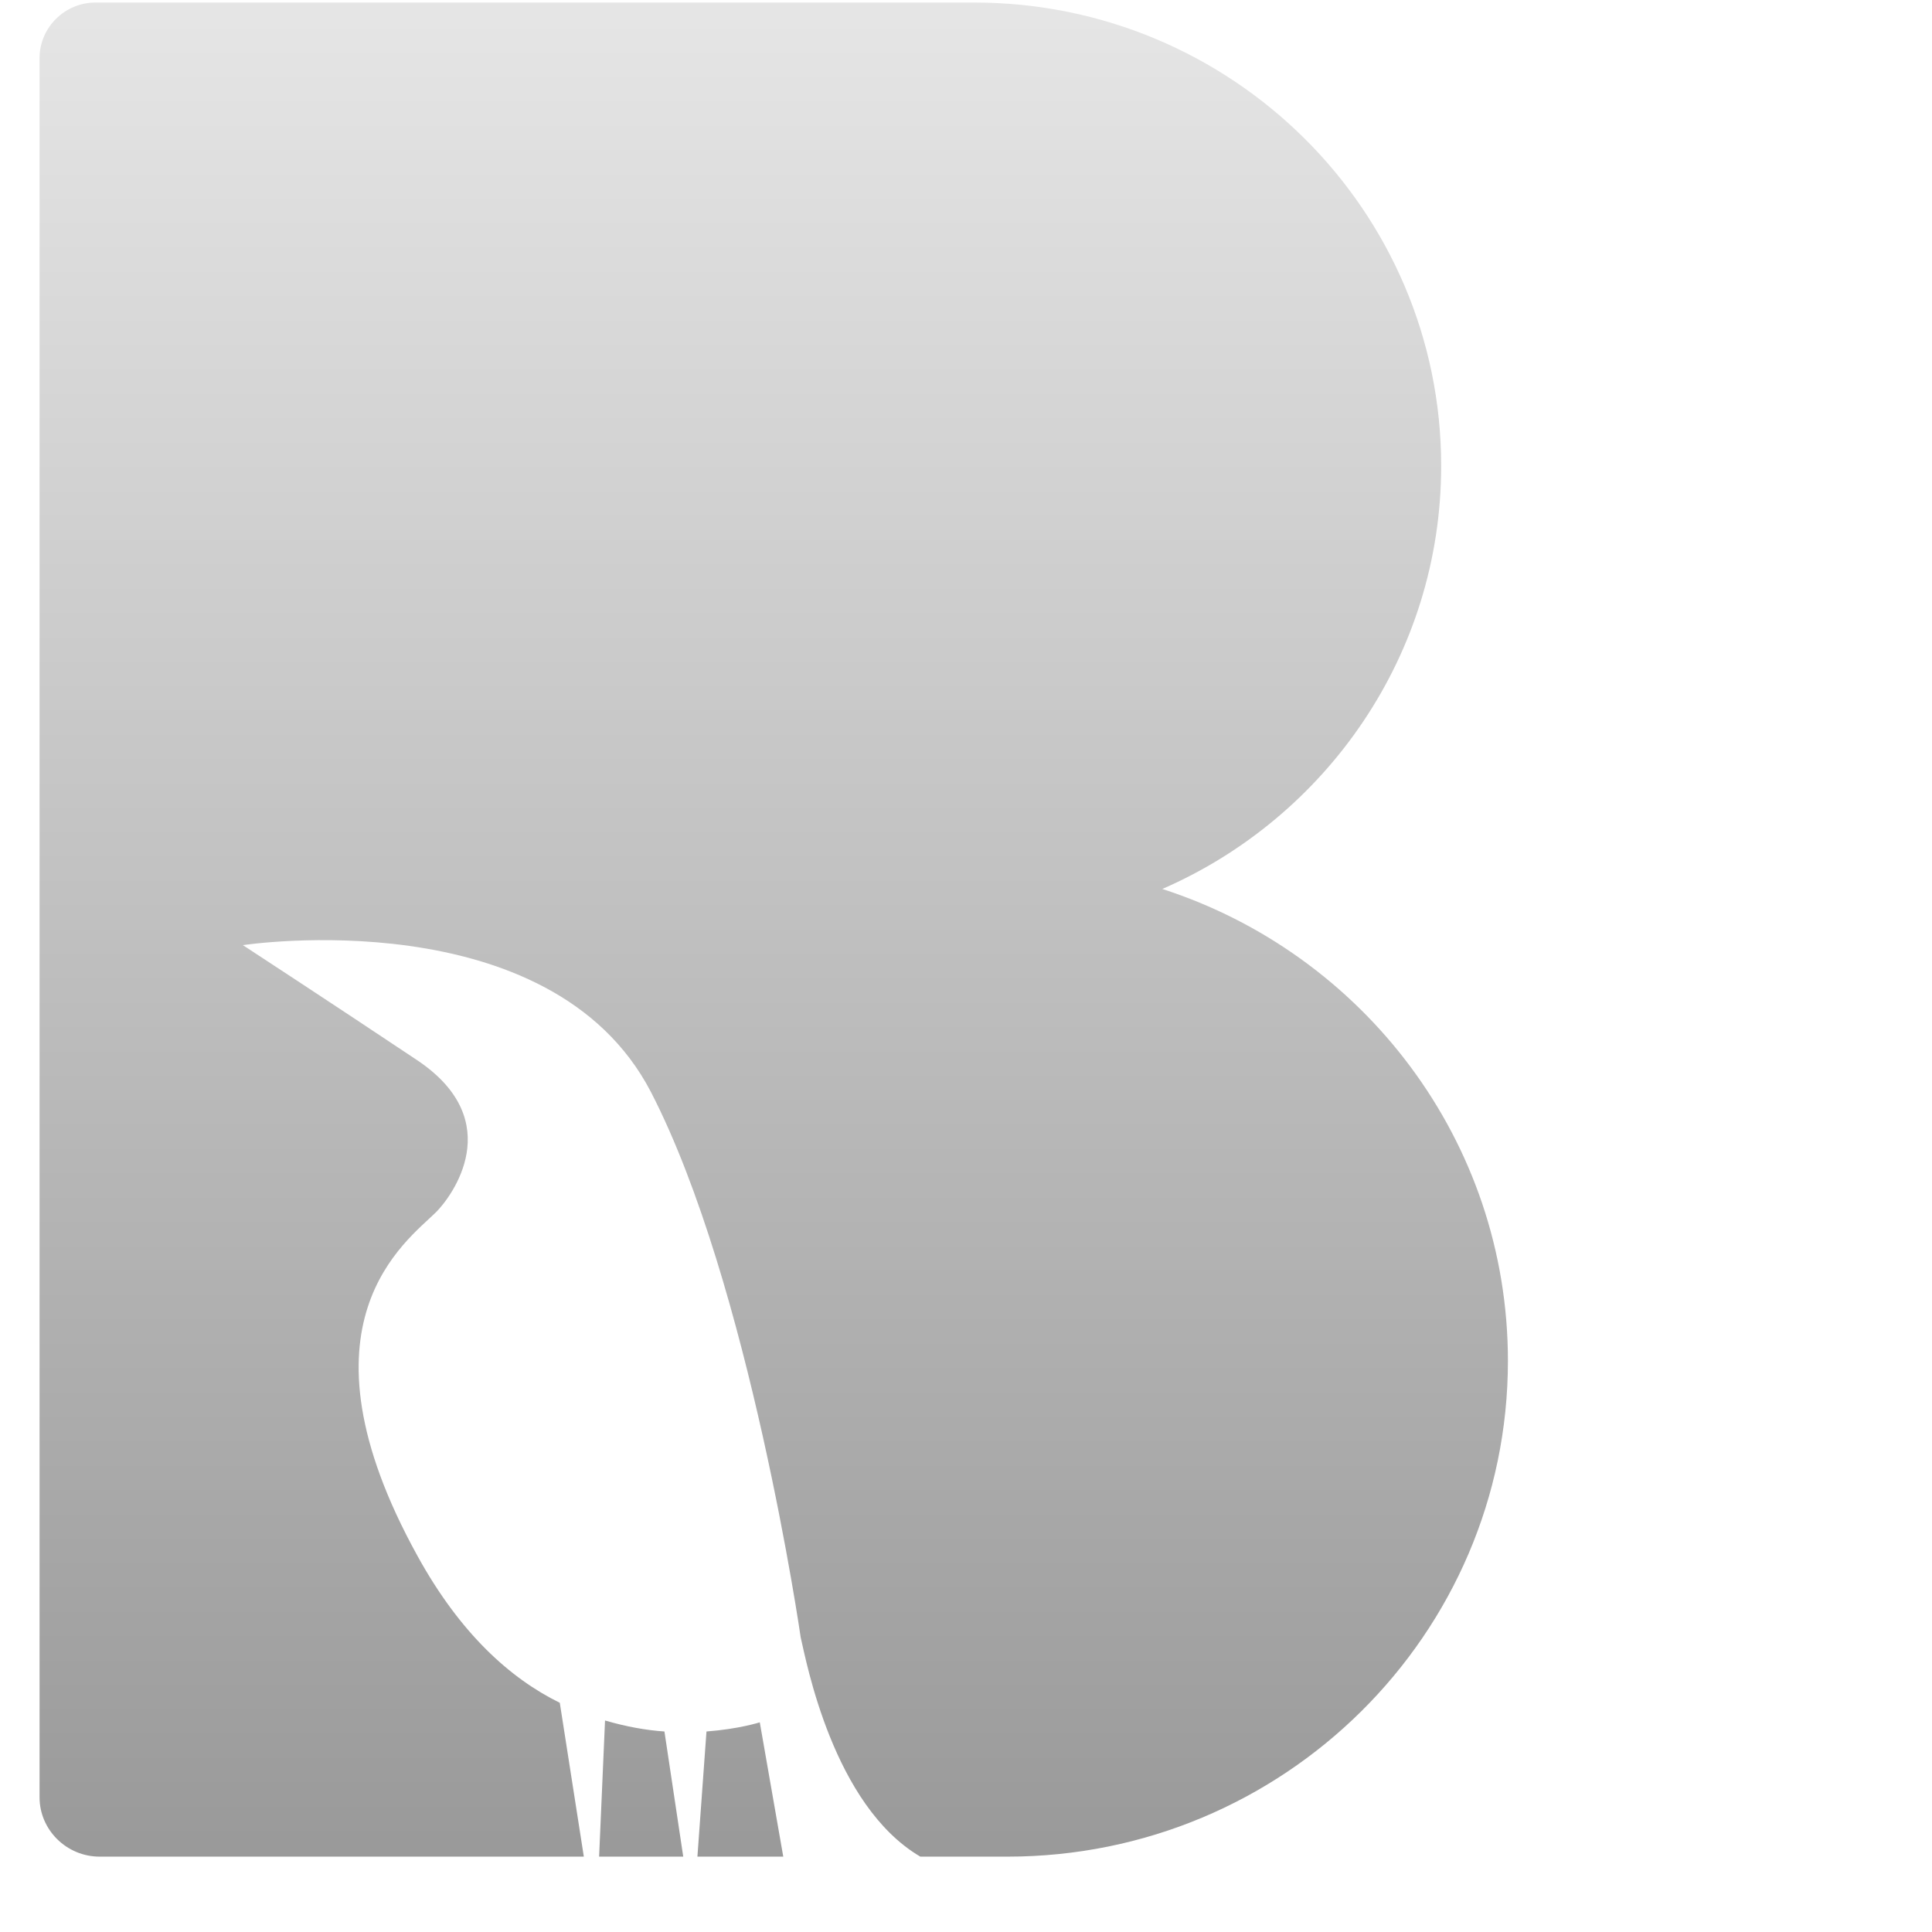 <?xml version="1.0" encoding="UTF-8" standalone="no"?>
<!-- Created with Inkscape (http://www.inkscape.org/) -->
<svg xmlns:dc="http://purl.org/dc/elements/1.1/" xmlns:cc="http://creativecommons.org/ns#" xmlns:rdf="http://www.w3.org/1999/02/22-rdf-syntax-ns#" xmlns:svg="http://www.w3.org/2000/svg" xmlns="http://www.w3.org/2000/svg" xmlns:xlink="http://www.w3.org/1999/xlink" xmlns:sodipodi="http://sodipodi.sourceforge.net/DTD/sodipodi-0.dtd" xmlns:inkscape="http://www.inkscape.org/namespaces/inkscape" version="1.1" width="50" height="50" viewBox="0 0 40 40" id="svg2" style="fill-rule:evenodd;stroke-width:0.501;stroke-linejoin:bevel;overflow:visible" inkscape:version="0.92.3 (2405546, 2018-03-11)" sodipodi:docname="blackbird-b-run.svg">
  <sodipodi:namedview pagecolor="#ffffff" bordercolor="#666666" borderopacity="1" objecttolerance="10" gridtolerance="10" guidetolerance="10" inkscape:pageopacity="0" inkscape:pageshadow="2" inkscape:window-width="1366" inkscape:window-height="745" id="namedview204" showgrid="false" inkscape:zoom="4.72" inkscape:cx="-6.2375266" inkscape:cy="12.60584" inkscape:window-x="-8" inkscape:window-y="-8" inkscape:window-maximized="1" inkscape:current-layer="svg2"/>
  <defs id="defs4">
    <linearGradient id="linearGradient4029">
      <stop id="stop4031" style="stop-color:#969696;stop-opacity:1" offset="0"/>
      <stop id="stop4033" style="stop-color:#4a4a4a;stop-opacity:1" offset="1"/>
    </linearGradient>
    <linearGradient id="linearGradient3363">
      <stop id="stop3365" style="stop-color:#23489b;stop-opacity:1" offset="0"/>
      <stop id="stop3367" style="stop-color:#0a082c;stop-opacity:1" offset="1"/>
    </linearGradient>
    <linearGradient id="linearGradient4893">
      <stop id="stop4895" style="stop-color:#646464;stop-opacity:1" offset="0"/>
      <stop id="stop4897" style="stop-color:#818181;stop-opacity:1" offset="1"/>
    </linearGradient>
    <linearGradient id="linearGradient4620">
      <stop id="stop4622" style="stop-color:#ffffff;stop-opacity:0" offset="0"/>
      <stop id="stop4628" style="stop-color:#ffffff;stop-opacity:0.498" offset="0.5"/>
      <stop id="stop4624" style="stop-color:#ffffff;stop-opacity:0" offset="1"/>
    </linearGradient>
    <radialGradient cx="0" cy="0" r="1" fx="0" fy="0" id="radialGradient4163" gradientUnits="userSpaceOnUse" gradientTransform="matrix(44.031,-63.537,-63.524,-44.022,28.982,81.276)" spreadMethod="pad">
      <stop id="stop4165" style="stop-color:#73b9e4;stop-opacity:1" offset="0"/>
      <stop id="stop4169" style="stop-color:#95cceb;stop-opacity:0.039" offset="0.905"/>
      <stop id="stop4167" style="stop-color:#b8dff3;stop-opacity:0" offset="1"/>
    </radialGradient>
    <linearGradient id="linearGradient3232">
      <stop id="stop3234" style="stop-color:#4d95c9;stop-opacity:1" offset="0"/>
      <stop id="stop3236" style="stop-color:#1d4567;stop-opacity:1" offset="1"/>
    </linearGradient>
    <linearGradient id="linearGradient3940">
      <stop id="stop3942" style="stop-color:#000000;stop-opacity:1" offset="0"/>
      <stop id="stop3944" style="stop-color:#757575;stop-opacity:1" offset="1"/>
    </linearGradient>
    <marker markerUnits="strokeWidth" markerWidth="1" markerHeight="1" orient="auto" viewBox="0 0 1 1" id="DefaultArrow2" style="overflow:visible">
      <g transform="scale(0.009,0.009)" id="g7">
        <path d="M -9,54 -9,-54 117,0 z" id="path9"/>
      </g>
    </marker>
    <marker markerUnits="strokeWidth" markerWidth="1" markerHeight="1" orient="auto" viewBox="0 0 1 1" id="DefaultArrow3" style="overflow:visible">
      <g transform="scale(0.009,0.009)" id="g12">
        <path d="M -27,54 -9,0 -27,-54 135,0 z" id="path14"/>
      </g>
    </marker>
    <marker markerUnits="strokeWidth" markerWidth="1" markerHeight="1" orient="auto" viewBox="0 0 1 1" id="DefaultArrow4" style="overflow:visible">
      <g transform="scale(0.009,0.009)" id="g17">
        <path d="m -9,0 0,-45 c 0,-6.708 11.808,-11.58 18,-9 l 108,45 c 3.916,1.631 9,4.758 9,9 0,4.242 -5.084,7.369 -9,9 L 9,54 C 2.808,56.58 -9,51.708 -9,45 z" id="path19"/>
      </g>
    </marker>
    <marker markerUnits="strokeWidth" markerWidth="1" markerHeight="1" orient="auto" viewBox="0 0 1 1" id="DefaultArrow5" style="overflow:visible">
      <g transform="scale(0.009,0.009)" id="g22">
        <path d="M -54,0 C -54,29.807 -29.807,54 0,54 29.807,54 54,29.807 54,0 54,-29.807 29.807,-54 0,-54 -29.807,-54 -54,-29.807 -54,0 z" id="path24"/>
      </g>
    </marker>
    <marker markerUnits="strokeWidth" markerWidth="1" markerHeight="1" orient="auto" viewBox="0 0 1 1" id="DefaultArrow6" style="overflow:visible">
      <g transform="scale(0.009,0.009)" id="g27">
        <path d="M -63,0 0,63 63,0 0,-63 z" id="path29"/>
      </g>
    </marker>
    <marker markerUnits="strokeWidth" markerWidth="1" markerHeight="1" orient="auto" viewBox="0 0 1 1" id="DefaultArrow7" style="overflow:visible">
      <g transform="scale(0.009,0.009)" id="g32">
        <path d="m 18,-54 90,0 L 63,0 108,54 18,54 -36,0 z" id="path34"/>
      </g>
    </marker>
    <marker markerUnits="strokeWidth" markerWidth="1" markerHeight="1" orient="auto" viewBox="0 0 1 1" id="DefaultArrow8" style="overflow:visible">
      <g transform="scale(0.009,0.009)" id="g37">
        <path d="m -36,0 54,-54 36,0 -36,36 9,0 36,-36 36,0 -36,36 9,0 36,-36 36,0 -54,54 54,54 -36,0 -36,-36 -9,0 36,36 -36,0 -36,-36 -9,0 36,36 -36,0 z" id="path39"/>
      </g>
    </marker>
    <marker markerUnits="strokeWidth" markerWidth="1" markerHeight="1" orient="auto" viewBox="0 0 1 1" id="DefaultArrow9" style="overflow:visible">
      <g transform="scale(0.009,0.009)" id="g42">
        <path d="M 0,45 -45,0 0,-45 45,0 z M 0,63 -63,0 0,-63 63,0 z" id="path44"/>
      </g>
    </marker>
    <filter color-interpolation-filters="sRGB" id="StainedFilter">
      <feBlend in2="BackgroundImage" mode="multiply" in="SourceGraphic" result="blend" id="feBlend47"/>
      <feComposite in2="SourceAlpha" operator="in" in="blend" result="comp" id="feComposite49"/>
    </filter>
    <filter color-interpolation-filters="sRGB" id="BleachFilter">
      <feBlend in2="BackgroundImage" mode="screen" in="SourceGraphic" result="blend" id="feBlend52"/>
      <feComposite in2="SourceAlpha" operator="in" in="blend" result="comp" id="feComposite54"/>
    </filter>
    <filter color-interpolation-filters="sRGB" id="InvertTransparencyBitmapFilter">
      <feComponentTransfer id="feComponentTransfer57">
        <feFuncR type="gamma" amplitude="1.055" exponent=".417" offset="-0.055" id="feFuncR59"/>
        <feFuncG type="gamma" amplitude="1.055" exponent=".417" offset="-0.055" id="feFuncG61"/>
        <feFuncB type="gamma" amplitude="1.055" exponent=".417" offset="-0.055" id="feFuncB63"/>
      </feComponentTransfer>
      <feComponentTransfer id="feComponentTransfer65">
        <feFuncR type="linear" slope="-1" intercept="1" id="feFuncR67"/>
        <feFuncG type="linear" slope="-1" intercept="1" id="feFuncG69"/>
        <feFuncB type="linear" slope="-1" intercept="1" id="feFuncB71"/>
        <feFuncA type="linear" slope="1" intercept="0" id="feFuncA73"/>
      </feComponentTransfer>
      <feComponentTransfer id="feComponentTransfer75">
        <feFuncR type="gamma" amplitude="1" exponent="2.4" offset="0" id="feFuncR77"/>
        <feFuncG type="gamma" amplitude="1" exponent="2.4" offset="0" id="feFuncG79"/>
        <feFuncB type="gamma" amplitude="1" exponent="2.4" offset="0" id="feFuncB81"/>
      </feComponentTransfer>
    </filter>
    <linearGradient x1="0" y1="0" x2="0" y2="-75.4" id="LinearGradient" gradientUnits="userSpaceOnUse" gradientTransform="translate(48.905,89.697)">
      <stop id="stop84" style="stop-color:#ffffff;stop-opacity:1" offset="0"/>
      <stop id="stop86" style="stop-color:#000000;stop-opacity:1" offset="1"/>
    </linearGradient>
    <linearGradient x1="0" y1="0" x2="-0.188" y2="81.562" id="LinearGradient_1" gradientUnits="userSpaceOnUse" gradientTransform="translate(50.217,9.448)">
      <stop id="stop89" style="stop-color:#a6a6a6;stop-opacity:1" offset="0"/>
      <stop id="stop91" style="stop-color:#8c8c8c;stop-opacity:1" offset="1"/>
    </linearGradient>
    <mask id="TranspMask">
      <rect width="118.8" height="118.8" x="-9.9" y="-9.9" id="rect99" style="fill:url(#LinearGradient_1);stroke:none"/>
    </mask>
    <linearGradient x1="33.604" y1="87.474" x2="33.604" y2="-25.266" id="linearGradient3946" xlink:href="#linearGradient3940" gradientUnits="userSpaceOnUse"/>
    <linearGradient x1="33.604" y1="87.474" x2="33.604" y2="-25.266" id="linearGradient3980" xlink:href="#linearGradient3940" gradientUnits="userSpaceOnUse"/>
    <linearGradient x1="33.604" y1="87.474" x2="33.604" y2="-25.266" id="linearGradient3986" xlink:href="#linearGradient3940" gradientUnits="userSpaceOnUse" gradientTransform="matrix(0.955,0,0,0.955,13.329,40.56)"/>
    <linearGradient x1="33.604" y1="87.474" x2="33.604" y2="-25.266" id="linearGradient3989" xlink:href="#linearGradient3940" gradientUnits="userSpaceOnUse" gradientTransform="matrix(0.764,0,0,-0.764,23.863,73.237)"/>
    <linearGradient x1="33.604" y1="87.474" x2="33.604" y2="-25.266" id="linearGradient3997" xlink:href="#linearGradient3940" gradientUnits="userSpaceOnUse" gradientTransform="matrix(0.764,0,0,-0.764,23.863,73.237)"/>
    <linearGradient x1="33.604" y1="87.474" x2="33.604" y2="-25.266" id="linearGradient4004" xlink:href="#linearGradient3940" gradientUnits="userSpaceOnUse" gradientTransform="matrix(0.764,0,0,0.764,23.863,6.763)"/>
    <radialGradient cx="0" cy="0" r="1" fx="0" fy="0" id="radialGradient3692-0-6-7-9" gradientUnits="userSpaceOnUse" gradientTransform="matrix(44.032,-63.538,-63.525,-44.023,28.982,81.275)" spreadMethod="pad">
      <stop id="stop3694-9-3-1-0" style="stop-color:#ffffff;stop-opacity:1" offset="0"/>
      <stop id="stop3696-7-9-4-2" style="stop-color:#100f0d;stop-opacity:1" offset="1"/>
    </radialGradient>
    <radialGradient cx="0" cy="0" r="1" fx="0" fy="0" id="radialGradient3702-3-5-3-9" gradientUnits="userSpaceOnUse" gradientTransform="matrix(44.031,-63.537,-63.524,-44.022,28.982,81.276)" spreadMethod="pad">
      <stop id="stop3704-6-6-8-5" style="stop-color:#bfffff;stop-opacity:0.304" offset="0"/>
      <stop id="stop3706-6-7-1-9" style="stop-color:#c6e8ff;stop-opacity:0" offset="1"/>
    </radialGradient>
    <linearGradient x1="20" y1="119" x2="20" y2="153" id="linearGradient3238-4" xlink:href="#linearGradient3232-8" gradientUnits="userSpaceOnUse"/>
    <linearGradient id="linearGradient3232-8">
      <stop id="stop3234-8" style="stop-color:#4d95c9;stop-opacity:1" offset="0"/>
      <stop id="stop3236-2" style="stop-color:#1d4567;stop-opacity:1" offset="1"/>
    </linearGradient>
    <linearGradient id="linearGradient3232-1">
      <stop id="stop3234-1" style="stop-color:#000000;stop-opacity:0.314" offset="0"/>
      <stop id="stop3236-5" style="stop-color:#000000;stop-opacity:0.588" offset="1"/>
    </linearGradient>
    <radialGradient cx="0" cy="0" r="1" fx="0" fy="0" id="radialGradient4163-7" gradientUnits="userSpaceOnUse" gradientTransform="matrix(44.031,-63.537,-63.524,-44.022,28.982,81.276)" spreadMethod="pad">
      <stop id="stop4165-6" style="stop-color:#ffffff;stop-opacity:0.784" offset="0"/>
      <stop id="stop4169-1" style="stop-color:#ffffff;stop-opacity:0.039" offset="0.905"/>
      <stop id="stop4167-4" style="stop-color:#ffffff;stop-opacity:0" offset="1"/>
    </radialGradient>
    <linearGradient id="linearGradient3232-1-9">
      <stop id="stop3234-1-2" style="stop-color:#ffffff;stop-opacity:0.314" offset="0"/>
      <stop id="stop3236-5-7" style="stop-color:#ffffff;stop-opacity:0.588" offset="1"/>
    </linearGradient>
    <radialGradient cx="0" cy="0" r="1" fx="0" fy="0" id="radialGradient4163-7-5" gradientUnits="userSpaceOnUse" gradientTransform="matrix(44.031,-63.537,-63.524,-44.022,28.982,81.276)" spreadMethod="pad">
      <stop id="stop4165-6-4" style="stop-color:#ffffff;stop-opacity:0.784" offset="0"/>
      <stop id="stop4169-1-3" style="stop-color:#ffffff;stop-opacity:0.039" offset="0.905"/>
      <stop id="stop4167-4-1" style="stop-color:#ffffff;stop-opacity:0" offset="1"/>
    </radialGradient>
    <linearGradient x1="20" y1="119" x2="20" y2="153" id="linearGradient3238-41" xlink:href="#linearGradient3232-2" gradientUnits="userSpaceOnUse"/>
    <linearGradient id="linearGradient3232-2">
      <stop id="stop3234-0" style="stop-color:#4d95c9;stop-opacity:1" offset="0"/>
      <stop id="stop3236-0" style="stop-color:#1d4567;stop-opacity:1" offset="1"/>
    </linearGradient>
    <radialGradient cx="86.809" cy="111.712" r="16" fx="86.809" fy="111.712" id="radialGradient4127-1" xlink:href="#radialGradient4163-4" gradientUnits="userSpaceOnUse" gradientTransform="matrix(0.315,-1.102,1.923,0.549,-226.782,159.904)"/>
    <radialGradient cx="0" cy="0" r="1" fx="0" fy="0" id="radialGradient4163-4" gradientUnits="userSpaceOnUse" gradientTransform="matrix(44.031,-63.537,-63.524,-44.022,28.982,81.276)" spreadMethod="pad">
      <stop id="stop4165-60" style="stop-color:#73b9e4;stop-opacity:1" offset="0"/>
      <stop id="stop4169-7" style="stop-color:#95cceb;stop-opacity:0.039" offset="0.905"/>
      <stop id="stop4167-1" style="stop-color:#b8dff3;stop-opacity:0" offset="1"/>
    </radialGradient>
    <linearGradient x1="20" y1="119" x2="20" y2="153" id="linearGradient3238-7-1" xlink:href="#linearGradient3232-1-8" gradientUnits="userSpaceOnUse"/>
    <linearGradient id="linearGradient3232-1-8">
      <stop id="stop3234-1-26" style="stop-color:#000000;stop-opacity:0.314" offset="0"/>
      <stop id="stop3236-5-6" style="stop-color:#000000;stop-opacity:0.588" offset="1"/>
    </linearGradient>
    <radialGradient cx="86.809" cy="111.712" r="16" fx="86.809" fy="111.712" id="radialGradient4127-2-0" xlink:href="#radialGradient4163-7-3" gradientUnits="userSpaceOnUse" gradientTransform="matrix(0.315,-1.102,1.923,0.549,-226.782,159.904)"/>
    <radialGradient cx="0" cy="0" r="1" fx="0" fy="0" id="radialGradient4163-7-3" gradientUnits="userSpaceOnUse" gradientTransform="matrix(44.031,-63.537,-63.524,-44.022,28.982,81.276)" spreadMethod="pad">
      <stop id="stop4165-6-8" style="stop-color:#ffffff;stop-opacity:0.784" offset="0"/>
      <stop id="stop4169-1-0" style="stop-color:#ffffff;stop-opacity:0.039" offset="0.905"/>
      <stop id="stop4167-4-12" style="stop-color:#ffffff;stop-opacity:0" offset="1"/>
    </radialGradient>
    <linearGradient x1="1195" y1="473" x2="1195" y2="503" id="linearGradient4901" xlink:href="#linearGradient4893" gradientUnits="userSpaceOnUse"/>
    <linearGradient x1="20" y1="119" x2="20" y2="153" id="linearGradient3238-7-8-1" xlink:href="#linearGradient3232-1-9-6" gradientUnits="userSpaceOnUse"/>
    <linearGradient id="linearGradient3232-1-9-6">
      <stop id="stop3234-1-2-4" style="stop-color:#ffffff;stop-opacity:0.314" offset="0"/>
      <stop id="stop3236-5-7-0" style="stop-color:#ffffff;stop-opacity:0.588" offset="1"/>
    </linearGradient>
    <radialGradient cx="86.809" cy="111.712" r="16" fx="86.809" fy="111.712" id="radialGradient4127-2-9-6" xlink:href="#radialGradient4163-7-5-1" gradientUnits="userSpaceOnUse" gradientTransform="matrix(0.315,-1.102,1.923,0.549,-226.782,159.904)"/>
    <radialGradient cx="0" cy="0" r="1" fx="0" fy="0" id="radialGradient4163-7-5-1" gradientUnits="userSpaceOnUse" gradientTransform="matrix(44.031,-63.537,-63.524,-44.022,28.982,81.276)" spreadMethod="pad">
      <stop id="stop4165-6-4-8" style="stop-color:#ffffff;stop-opacity:0.784" offset="0"/>
      <stop id="stop4169-1-3-9" style="stop-color:#ffffff;stop-opacity:0.039" offset="0.905"/>
      <stop id="stop4167-4-1-8" style="stop-color:#ffffff;stop-opacity:0" offset="1"/>
    </radialGradient>
    <linearGradient x1="172" y1="92" x2="172" y2="140" id="linearGradient4715-7" xlink:href="#linearGradient4620-7" gradientUnits="userSpaceOnUse"/>
    <linearGradient id="linearGradient4620-7">
      <stop id="stop4622-8" style="stop-color:#ffffff;stop-opacity:0" offset="0"/>
      <stop id="stop4628-3" style="stop-color:#ffffff;stop-opacity:0.498" offset="0.5"/>
      <stop id="stop4624-8" style="stop-color:#ffffff;stop-opacity:0" offset="1"/>
    </linearGradient>
    <radialGradient cx="168.16" cy="132" r="19.2" fx="168.16" fy="132" id="radialGradient4717-3" xlink:href="#linearGradient4698-7" gradientUnits="userSpaceOnUse" gradientTransform="matrix(1.4715603e-7,-0.625,0.833,-3.4506393e-8,62,241.1)"/>
    <linearGradient id="linearGradient4698-7">
      <stop id="stop4700-1" style="stop-color:#ffffff;stop-opacity:1" offset="0"/>
      <stop id="stop4702-0" style="stop-color:#ffffff;stop-opacity:0" offset="1"/>
    </linearGradient>
    <radialGradient cx="168.16" cy="132" r="19.2" fx="168.16" fy="132" id="radialGradient4999" xlink:href="#linearGradient4698-7" gradientUnits="userSpaceOnUse" gradientTransform="matrix(1.4715603e-7,-0.625,0.833,-3.4506393e-8,62,241.1)"/>
    <linearGradient id="linearGradient3232-4">
      <stop id="stop3234-3" style="stop-color:#4d95c9;stop-opacity:1" offset="0"/>
      <stop id="stop3236-3" style="stop-color:#1d4567;stop-opacity:1" offset="1"/>
    </linearGradient>
    <radialGradient cx="0" cy="0" r="1" fx="0" fy="0" id="radialGradient4163-73" gradientUnits="userSpaceOnUse" gradientTransform="matrix(44.031,-63.537,-63.524,-44.022,28.982,81.276)" spreadMethod="pad">
      <stop id="stop4165-1" style="stop-color:#73b9e4;stop-opacity:1" offset="0"/>
      <stop id="stop4169-4" style="stop-color:#95cceb;stop-opacity:0.039" offset="0.905"/>
      <stop id="stop4167-6" style="stop-color:#b8dff3;stop-opacity:0" offset="1"/>
    </radialGradient>
    <linearGradient id="linearGradient3232-3">
      <stop id="stop3234-2" style="stop-color:#4d95c9;stop-opacity:1" offset="0"/>
      <stop id="stop3236-08" style="stop-color:#1d4567;stop-opacity:1" offset="1"/>
    </linearGradient>
    <radialGradient cx="0" cy="0" r="1" fx="0" fy="0" id="radialGradient4163-1" gradientUnits="userSpaceOnUse" gradientTransform="matrix(44.031,-63.537,-63.524,-44.022,28.982,81.276)" spreadMethod="pad">
      <stop id="stop4165-65" style="stop-color:#73b9e4;stop-opacity:1" offset="0"/>
      <stop id="stop4169-6" style="stop-color:#95cceb;stop-opacity:0.039" offset="0.905"/>
      <stop id="stop4167-60" style="stop-color:#b8dff3;stop-opacity:0" offset="1"/>
    </radialGradient>
    <linearGradient id="linearGradient3232-1-4">
      <stop id="stop3234-1-7" style="stop-color:#000000;stop-opacity:0.157" offset="0"/>
      <stop id="stop3236-5-4" style="stop-color:#000000;stop-opacity:0.392" offset="1"/>
    </linearGradient>
    <radialGradient cx="0" cy="0" r="1" fx="0" fy="0" id="radialGradient4163-7-8" gradientUnits="userSpaceOnUse" gradientTransform="matrix(44.031,-63.537,-63.524,-44.022,28.982,81.276)" spreadMethod="pad">
      <stop id="stop4165-6-86" style="stop-color:#ffffff;stop-opacity:0.784" offset="0"/>
      <stop id="stop4169-1-5" style="stop-color:#ffffff;stop-opacity:0.039" offset="0.905"/>
      <stop id="stop4167-4-10" style="stop-color:#ffffff;stop-opacity:0" offset="1"/>
    </radialGradient>
    <linearGradient id="linearGradient3232-1-9-5">
      <stop id="stop3234-1-2-2" style="stop-color:#ffffff;stop-opacity:0.314" offset="0"/>
      <stop id="stop3236-5-7-5" style="stop-color:#ffffff;stop-opacity:0.588" offset="1"/>
    </linearGradient>
    <radialGradient cx="0" cy="0" r="1" fx="0" fy="0" id="radialGradient4163-7-5-4" gradientUnits="userSpaceOnUse" gradientTransform="matrix(44.031,-63.537,-63.524,-44.022,28.982,81.276)" spreadMethod="pad">
      <stop id="stop4165-6-4-1" style="stop-color:#ffffff;stop-opacity:0.784" offset="0"/>
      <stop id="stop4169-1-3-7" style="stop-color:#ffffff;stop-opacity:0.039" offset="0.905"/>
      <stop id="stop4167-4-1-0" style="stop-color:#ffffff;stop-opacity:0" offset="1"/>
    </radialGradient>
    <linearGradient id="linearGradient3232-1-9-4">
      <stop id="stop3234-1-2-0" style="stop-color:#ffffff;stop-opacity:0.314" offset="0"/>
      <stop id="stop3236-5-7-4" style="stop-color:#ffffff;stop-opacity:0.588" offset="1"/>
    </linearGradient>
    <radialGradient cx="0" cy="0" r="1" fx="0" fy="0" id="radialGradient4163-7-5-2" gradientUnits="userSpaceOnUse" gradientTransform="matrix(44.031,-63.537,-63.524,-44.022,28.982,81.276)" spreadMethod="pad">
      <stop id="stop4165-6-4-10" style="stop-color:#ffffff;stop-opacity:0.784" offset="0"/>
      <stop id="stop4169-1-3-4" style="stop-color:#ffffff;stop-opacity:0.039" offset="0.905"/>
      <stop id="stop4167-4-1-3" style="stop-color:#ffffff;stop-opacity:0" offset="1"/>
    </radialGradient>
    <linearGradient x1="172" y1="92" x2="172" y2="140" id="linearGradient4715-8" xlink:href="#linearGradient4620-8" gradientUnits="userSpaceOnUse" gradientTransform="matrix(0.813,0,0,0.813,28.648,18.465)"/>
    <linearGradient id="linearGradient4620-8">
      <stop id="stop4622-3" style="stop-color:#ffffff;stop-opacity:0" offset="0"/>
      <stop id="stop4628-2" style="stop-color:#ffffff;stop-opacity:0.699" offset="0.5"/>
      <stop id="stop4624-5" style="stop-color:#ffffff;stop-opacity:0" offset="1"/>
    </linearGradient>
    <radialGradient cx="168.16" cy="132" r="19.2" fx="168.16" fy="132" id="radialGradient4717-9" xlink:href="#linearGradient4698-4" gradientUnits="userSpaceOnUse" gradientTransform="matrix(1.4715603e-7,-0.625,0.833,-3.4506393e-8,62,241.1)"/>
    <linearGradient id="linearGradient4698-4">
      <stop id="stop4700-14" style="stop-color:#ffffff;stop-opacity:1" offset="0"/>
      <stop id="stop4702-6" style="stop-color:#ffffff;stop-opacity:0" offset="1"/>
    </linearGradient>
    <radialGradient cx="168.16" cy="132" r="19.2" fx="168.16" fy="132" id="radialGradient3828" xlink:href="#linearGradient4029" gradientUnits="userSpaceOnUse" gradientTransform="matrix(1.2263004e-7,-0.521,0.694,-2.875533e-8,76.667,216.983)"/>
    <radialGradient cx="65.536" cy="16.239" r="120" fx="65.536" fy="16.239" id="radialGradient3369" xlink:href="#linearGradient3363" gradientUnits="userSpaceOnUse" gradientTransform="matrix(0.3,0.184,-0.019,0.232,7.31,-1.112)"/>
    <radialGradient cx="168.16" cy="132" r="19.2" fx="168.16" fy="132" id="radialGradient3188" xlink:href="#linearGradient4029" gradientUnits="userSpaceOnUse" gradientTransform="matrix(1.2263004e-7,-0.521,0.694,-2.875533e-8,76.667,216.983)"/>
    <radialGradient cx="168.16" cy="132" r="19.2" fx="168.16" fy="132" id="radialGradient3195" xlink:href="#linearGradient4029" gradientUnits="userSpaceOnUse" gradientTransform="matrix(1.2263004e-7,-0.521,0.694,-2.875533e-8,76.8,216.983)"/>
    <linearGradient id="_Linear1" x1="0" y1="0" x2="1" y2="0" gradientUnits="userSpaceOnUse" gradientTransform="matrix(0,-30.367,23.825,0,659.062,1874.62)">
      <stop offset="0" style="stop-color:rgb(153,153,153);stop-opacity:1" id="stop5"/>
      <stop offset="1" style="stop-color:rgb(230,230,230);stop-opacity:1" id="stop7"/>
    </linearGradient>
  </defs>
  <g id="B-run" transform="translate(0.122,-41.912)">
    <g transform="matrix(1.276,0,0,1.264,-825.065,-2289.168)" id="B" style="clip-rule:evenodd;fill-rule:evenodd;stroke-linejoin:round;stroke-miterlimit:1.414">
      <path id="path2" style="fill:url(#_Linear1)" d="m 655.98,1874.62 h -7.856 c -0.538,0 -0.975,-0.44 -0.975,-0.97 v -28.49 c 0,-0.5 0.408,-0.91 0.91,-0.91 h 14.252 c 4.184,0 7.58,3.4 7.58,7.59 0,3.09 -1.861,5.76 -4.525,6.93 3.254,1.06 5.608,4.12 5.608,7.73 0,4.48 -3.639,8.12 -8.122,8.12 h -1.412 c -1.415,-0.84 -1.85,-3.2 -1.941,-3.59 0,0 -0.829,-5.8 -2.428,-8.93 -1.632,-3.18 -6.623,-2.41 -6.623,-2.41 0,0 1.396,0.92 2.836,1.89 1.468,1 0.548,2.23 0.302,2.48 -0.478,0.48 -2.394,1.82 -0.302,5.64 0.688,1.26 1.498,2 2.306,2.4 z m 0.248,0 0.096,-2.23 c 0.34,0.1 0.666,0.16 0.964,0.18 l 0.305,2.05 z m 2.988,0 h -1.393 l 0.147,-2.05 c 0.527,-0.04 0.865,-0.15 0.865,-0.15 z" inkscape:connector-curvature="0"/>
    </g>
    <rect y="42.712" x="0.678" height="38.4" width="38.4" id="rect4681" style="opacity:0.21;fill:none;fill-opacity:1;stroke:none;stroke-width:6.047;stroke-miterlimit:4;stroke-dasharray:none;stroke-opacity:1"/>
  </g>
</svg>